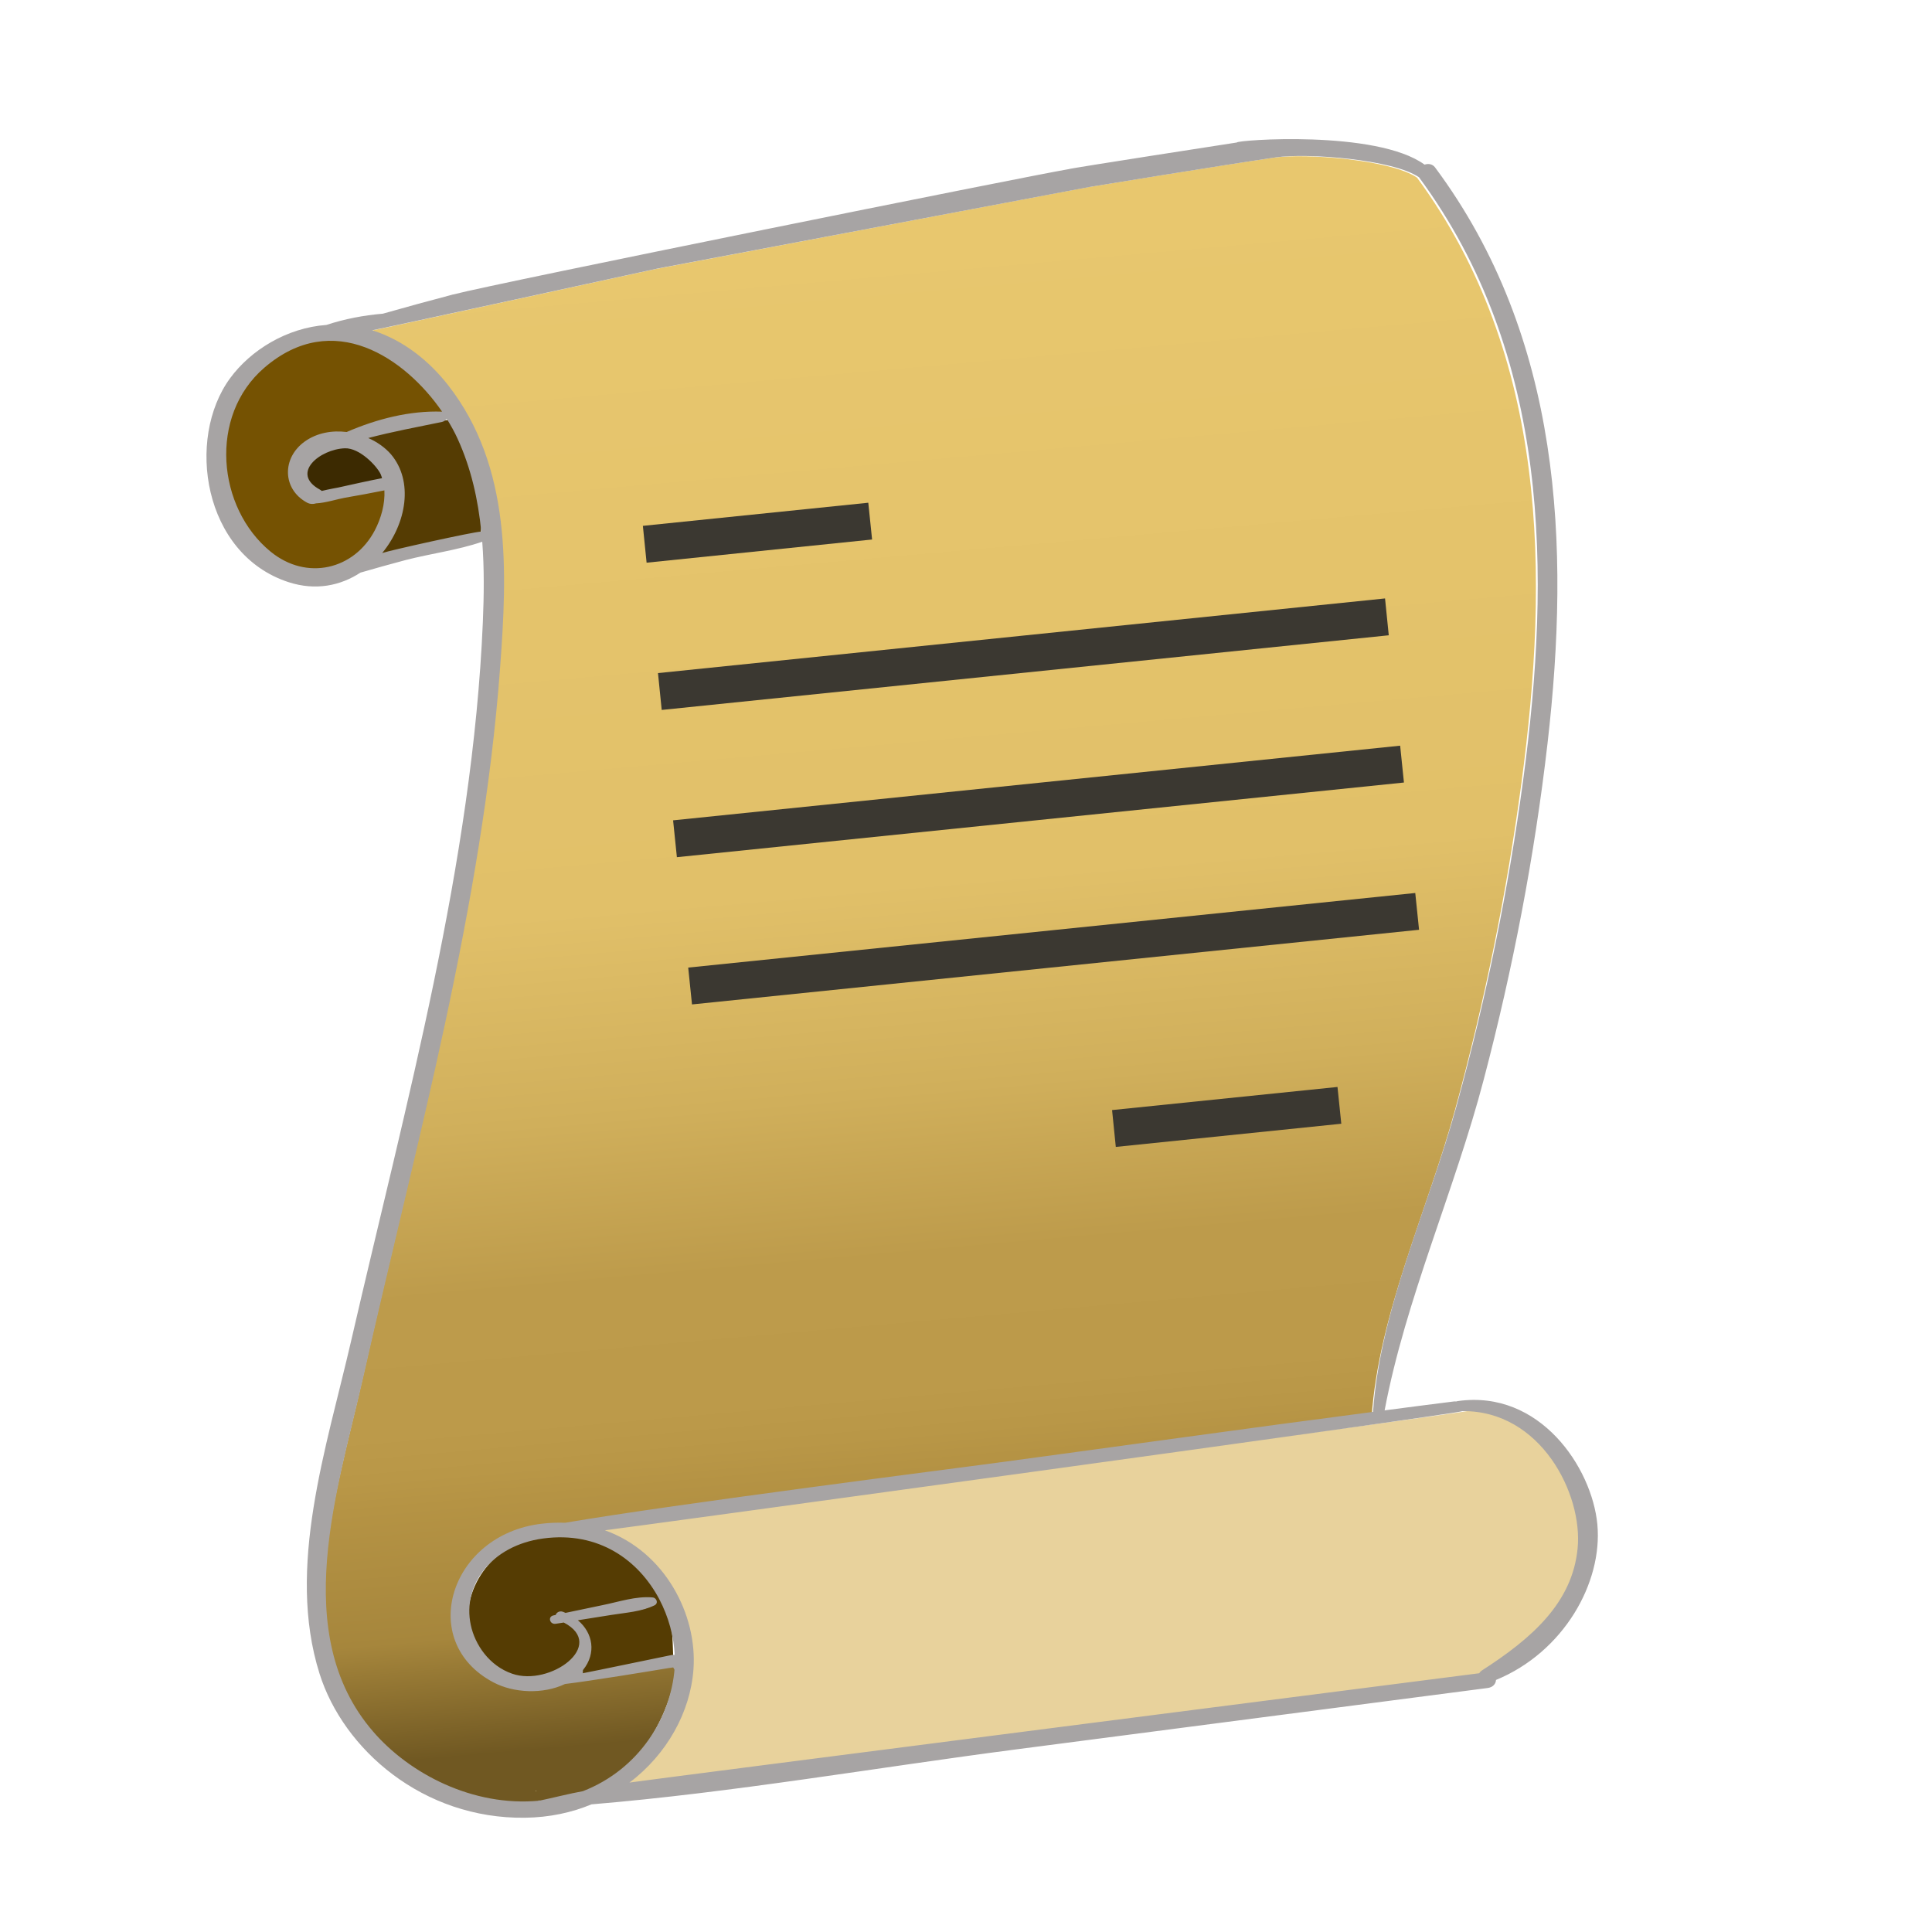 <?xml version="1.0" encoding="UTF-8" standalone="no"?><!DOCTYPE svg PUBLIC "-//W3C//DTD SVG 1.1//EN" "http://www.w3.org/Graphics/SVG/1.1/DTD/svg11.dtd"><svg width="28px" height="28px" version="1.1" xmlns="http://www.w3.org/2000/svg" xmlns:xlink="http://www.w3.org/1999/xlink" xml:space="preserve" style="fill-rule:evenodd;clip-rule:evenodd;stroke-linejoin:round;stroke-miterlimit:1.414;"><rect id="forum.-unread" x="0" y="0" width="27.17" height="28" style="fill:none;"/><path d="M7.786,26.195c-0.957,0.088 -1.876,-0.397 -2.402,-1.011c-1.22,-1.423 -0.506,-3.531 -0.144,-5.141c0.385,-1.721 0.817,-3.436 1.185,-5.159c0.366,-1.718 0.67,-3.446 0.796,-5.18c0.102,-1.385 0.173,-2.92 -0.755,-4.11c-0.262,-0.337 -0.638,-0.654 -1.101,-0.799c0.046,-0.004 4.14,-0.897 4.14,-0.897l6.255,-1.184c0,0 1.864,-0.307 2.7,-0.429c0.459,-0.067 1.705,0.03 2.077,0.29c1.903,2.589 1.913,5.778 1.514,8.764c-0.213,1.594 -0.535,3.184 -0.966,4.756c-0.402,1.467 -1.104,2.947 -1.207,4.446c-1.842,0.241 -3.681,0.5 -5.522,0.748c-0.43,0.059 -4.604,0.59 -6.186,0.861c-0.11,-0.004 -0.224,0 -0.342,0.014c-1.331,0.157 -1.713,1.617 -0.601,2.209c0.295,0.158 0.684,0.158 1,0.005c0.378,-0.045 0.714,-0.158 1.089,-0.222c0.017,0.002 0.242,-0.008 0.373,-0.033c0.008,-0.002 0.116,-0.031 0.116,-0.024c-0.054,0.72 -0.564,1.64 -1.377,1.957c-0.186,0.033 -0.447,0.101 -0.632,0.138c-0.005,0.001 -0.008,0.001 -0.01,0.001Z" style="fill:url(#_Linear1);"/><path d="M7.762,25.958l0.01,0c0.011,-0.016 -0.018,-0.001 -0.01,0Z" style="fill:#e8d29c;"/><path d="M21.357,20.434c1.163,-0.011 1.794,1.238 1.714,2.049c-0.078,0.811 -0.677,1.342 -1.428,1.825c-0.017,0.012 -0.028,0.025 -0.036,0.039c-0.131,0.017 -12.436,1.594 -12.652,1.628c0.559,-0.424 0.905,-1.054 0.951,-1.689c0.061,-0.814 -0.43,-1.823 -1.327,-2.144c0.225,-0.024 12.765,-1.672 12.778,-1.708Z" style="fill:#e8d29c;"/><path d="M9.622,23.157c0.137,0.258 0.124,0.655 0.137,0.924c-0.012,-0.001 -0.026,-0.001 -0.042,0.001c-0.094,0.019 -1.192,0.227 -1.314,0.248c0.01,-0.01 -0.016,-0.129 -0.007,-0.141c0.195,-0.243 0.137,-0.563 -0.081,-0.746c0.161,-0.025 0.348,-0.081 0.509,-0.107c0.215,-0.034 0.405,0.041 0.597,-0.052c0.033,-0.016 0.075,-0.038 0.061,-0.065c-0.01,-0.02 -0.018,0.031 -0.045,0.029c-0.239,-0.02 -0.487,0.064 -0.721,0.111c-0.18,0.037 -0.359,0.076 -0.54,0.114c-0.012,-0.005 -0.025,-0.011 -0.038,-0.016c-0.051,-0.018 -0.093,0.011 -0.104,0.046c-0.01,0.002 -0.022,0.004 -0.033,0.006c-0.085,0.019 0.14,-0.034 0.226,-0.047c0.038,-0.006 -0.011,0.053 0.028,0.047c0.628,0.329 -0.304,1.035 -0.851,0.846c-0.334,-0.116 -0.541,-0.423 -0.601,-0.706c-0.124,-0.584 0.299,-1.278 1.045,-1.379c0.814,-0.11 1.479,0.333 1.774,0.887Z" style="fill:#553c03;"/><path d="M6.551,6.006c-0.513,-0.015 -1.012,0.137 -1.487,0.336c-0.229,-0.026 -0.38,-0.026 -0.576,0.108c-0.374,0.255 -0.374,0.54 0.007,0.752c0.204,0.114 0.091,0.046 0.137,0.032c0.141,-0.006 0.237,-0.077 0.347,-0.097c0.21,-0.036 0.432,-0.034 0.641,-0.076c0.011,0.206 -0.066,0.516 -0.165,0.695c-0.33,0.599 -1.085,0.779 -1.657,0.332c-0.847,-0.661 -0.979,-2.059 -0.088,-2.794c1.1,-0.909 2.261,-0.097 2.841,0.712Z" style="fill:#755202;"/><path d="M6.75,6.429c0.196,0.429 0.277,0.951 0.206,1.373c-0.105,0.001 -1.501,0.274 -1.602,0.311c0.353,-0.429 0.623,-1.043 0.292,-1.432c-0.082,-0.095 -0.324,-0.246 -0.455,-0.304c0.346,-0.091 0.744,-0.205 1.117,-0.263c0.294,-0.045 0.181,-0.025 0.195,-0.046c0.061,0.099 0.204,0.266 0.247,0.361Z" style="fill:#553c03;"/><path d="M5.624,6.928c0.008,0.02 -0.112,0.079 -0.106,0.1c-0.211,0.041 -0.422,0.088 -0.632,0.134c-0.02,0.005 -0.135,0.024 -0.243,0.051c-0.007,-0.007 -0.114,-0.043 -0.125,-0.05c-0.43,-0.235 0.09,-0.702 0.45,-0.715c0.215,-0.008 0.601,0.364 0.656,0.48Z" style="fill:#3c2a01;"/><path id="path4771" d="M5.516,6.87c0.009,0.02 0.015,0.04 0.021,0.06c-0.211,0.041 -0.421,0.088 -0.632,0.135c-0.02,0.004 -0.135,0.024 -0.242,0.05c-0.008,-0.007 -0.017,-0.014 -0.028,-0.02c-0.43,-0.235 0.002,-0.585 0.362,-0.598c0.215,-0.008 0.464,0.257 0.519,0.373m0.891,-0.904c-0.469,-0.017 -0.95,0.107 -1.383,0.295c-0.208,-0.026 -0.427,0.01 -0.605,0.136c-0.339,0.242 -0.325,0.693 0.028,0.886c0.044,0.025 0.093,0.025 0.135,0.012c0.128,-0.005 0.313,-0.063 0.414,-0.081c0.191,-0.033 0.384,-0.068 0.575,-0.107c0.011,0.196 -0.049,0.408 -0.139,0.579c-0.298,0.569 -0.986,0.737 -1.51,0.309c-0.776,-0.634 -0.902,-1.968 -0.092,-2.665c0.999,-0.862 2.044,-0.139 2.577,0.636m0.226,0.395c0.196,0.429 0.296,0.883 0.342,1.343c-0.104,0.001 -1.334,0.274 -1.436,0.311c0.353,-0.428 0.457,-1.042 0.127,-1.431c-0.083,-0.096 -0.198,-0.178 -0.329,-0.236c0.346,-0.091 0.699,-0.157 1.069,-0.233c0.03,-0.007 0.054,-0.026 0.068,-0.047c0.061,0.099 0.116,0.197 0.159,0.293m2.92,16.812c0.136,0.258 0.213,0.542 0.225,0.811c-0.012,-0.001 -0.025,-0.002 -0.041,0.001c-0.095,0.018 -1.172,0.244 -1.293,0.265c0.009,-0.009 -0.002,-0.037 0.007,-0.049c0.195,-0.242 0.142,-0.537 -0.076,-0.719c0.161,-0.026 0.323,-0.051 0.484,-0.077c0.215,-0.034 0.435,-0.047 0.628,-0.14c0.033,-0.017 0.039,-0.049 0.025,-0.076c-0.01,-0.02 -0.029,-0.037 -0.056,-0.038c-0.239,-0.021 -0.487,0.064 -0.72,0.111c-0.181,0.037 -0.36,0.075 -0.54,0.113c-0.013,-0.005 -0.026,-0.01 -0.038,-0.016c-0.052,-0.017 -0.093,0.011 -0.105,0.046c-0.01,0.002 -0.022,0.005 -0.033,0.007c-0.085,0.019 -0.052,0.134 0.034,0.121c0.039,-0.006 0.079,-0.012 0.117,-0.018c0.628,0.328 -0.2,0.931 -0.747,0.742c-0.335,-0.115 -0.541,-0.423 -0.601,-0.706c-0.125,-0.584 0.302,-1.153 1.048,-1.254c0.813,-0.11 1.387,0.322 1.682,0.876m11.643,-2.722c1.132,-0.011 1.746,1.201 1.668,1.989c-0.076,0.787 -0.66,1.303 -1.391,1.772c-0.016,0.012 -0.027,0.024 -0.035,0.038c-0.127,0.016 -12.104,1.551 -12.314,1.584c0.544,-0.412 0.881,-1.023 0.926,-1.64c0.059,-0.791 -0.412,-1.705 -1.284,-2.016c0.219,-0.024 12.417,-1.693 12.43,-1.727m-0.63,-17.881c1.901,2.577 1.91,5.753 1.51,8.726c-0.213,1.588 -0.536,3.171 -0.968,4.737c-0.402,1.462 -1.105,2.936 -1.209,4.429c-1.842,0.24 -3.681,0.499 -5.522,0.747c-0.43,0.059 -4.604,0.589 -6.186,0.86c-0.11,-0.004 -0.224,0 -0.342,0.014c-1.331,0.157 -1.812,1.709 -0.7,2.298c0.294,0.157 0.723,0.176 1.039,0.025c0.378,-0.046 1.192,-0.179 1.567,-0.242c0.017,0.001 -0.13,0.025 0,0c0.008,-0.002 0.216,0.436 0.224,0.433c-0.001,0.008 -0.202,-0.427 -0.202,-0.42c-0.054,0.717 -0.517,1.466 -1.329,1.782c-0.187,0.033 -0.448,0.1 -0.632,0.138c-0.032,0.006 0.013,-0.019 0,0c-0.961,0.092 -1.885,-0.392 -2.412,-1.006c-1.219,-1.416 -0.505,-3.515 -0.142,-5.119c0.386,-1.714 0.819,-3.422 1.188,-5.138c0.366,-1.711 0.671,-3.433 0.798,-5.16c0.102,-1.378 0.173,-2.907 -0.754,-4.092c-0.262,-0.336 -0.637,-0.651 -1.1,-0.795c0.045,-0.004 4.14,-0.896 4.14,-0.896l6.255,-1.181c0,0 1.864,-0.306 2.7,-0.429c0.46,-0.067 1.705,0.03 2.077,0.289m1.862,8.203c0.33,-2.865 0.204,-5.882 -1.631,-8.348c-0.039,-0.05 -0.099,-0.057 -0.151,-0.039c-0.698,-0.509 -2.731,-0.356 -2.72,-0.321c0,0 -2.429,0.375 -2.442,0.387c-0.624,0.106 -8.284,1.65 -8.917,1.816c-0.006,0 -0.012,0.002 -0.017,0.004c-0.335,0.088 -0.669,0.18 -1.001,0.274c-0.281,0.024 -0.554,0.076 -0.818,0.163c-0.577,0.042 -1.098,0.366 -1.396,0.772c-0.643,0.876 -0.393,2.553 0.847,2.956c0.394,0.128 0.755,0.05 1.041,-0.138c0.217,-0.063 0.435,-0.124 0.654,-0.182c0.367,-0.095 0.759,-0.144 1.112,-0.266c0.03,0.386 0.025,0.776 0.009,1.16c-0.149,3.502 -1.114,6.969 -1.909,10.421c-0.356,1.547 -0.944,3.284 -0.458,4.824c0.345,1.097 1.498,2.108 2.98,2.088c0.351,-0.005 0.673,-0.074 0.961,-0.194c2.053,-0.171 4.12,-0.532 6.157,-0.797c2.275,-0.296 4.552,-0.592 6.829,-0.889c0.083,-0.01 0.121,-0.065 0.123,-0.117c0.98,-0.403 1.548,-1.408 1.469,-2.255c-0.078,-0.823 -0.832,-1.954 -2.02,-1.787c-0.009,0.001 -0.016,0.003 -0.024,0.006c-0.013,-0.001 -0.028,-0.002 -0.044,0.001c-0.332,0.041 -0.664,0.085 -0.995,0.128c0.304,-1.614 1.017,-3.193 1.436,-4.793c0.424,-1.611 0.737,-3.241 0.925,-4.874" style="fill:#a7a4a4;fill-rule:nonzero;"/><g><path d="M12.584,7.286l-3.267,0.335l0.054,0.534l3.268,-0.336l-0.055,-0.533Z" style="fill:#3b3831;"/><path d="M19.384,15.753l-3.267,0.335l0.054,0.534l3.268,-0.336l-0.055,-0.533Z" style="fill:#3b3831;"/><path d="M20.127,9.207l-10.537,1.082l-0.054,-0.534l10.537,-1.082l0.054,0.534Z" style="fill:#3b3831;"/><path d="M20.347,11.341l-10.537,1.082l-0.055,-0.534l10.537,-1.082l0.055,0.534Z" style="fill:#3b3831;"/><path d="M20.566,13.475l-10.537,1.082l-0.055,-0.534l10.537,-1.081l0.055,0.533Z" style="fill:#3b3831;"/></g><defs><linearGradient id="_Linear1" x1="0" y1="0" x2="1" y2="0" gradientUnits="userSpaceOnUse" gradientTransform="matrix(-1.763,-21.665,26.483,-2.341,15.906,24.757)"><stop offset="0%" style="stop-color:#705822;stop-opacity:1"/><stop offset="8%" style="stop-color:#a6863c;stop-opacity:1"/><stop offset="17%" style="stop-color:#b59344;stop-opacity:1"/><stop offset="19%" style="stop-color:#b99747;stop-opacity:1"/><stop offset="22%" style="stop-color:#bc9a4a;stop-opacity:1"/><stop offset="31%" style="stop-color:#bd9b4b;stop-opacity:1"/><stop offset="42%" style="stop-color:#d0af5b;stop-opacity:1"/><stop offset="56%" style="stop-color:#e1c069;stop-opacity:1"/><stop offset="100%" style="stop-color:#e8c76e;stop-opacity:1"/></linearGradient></defs></svg>